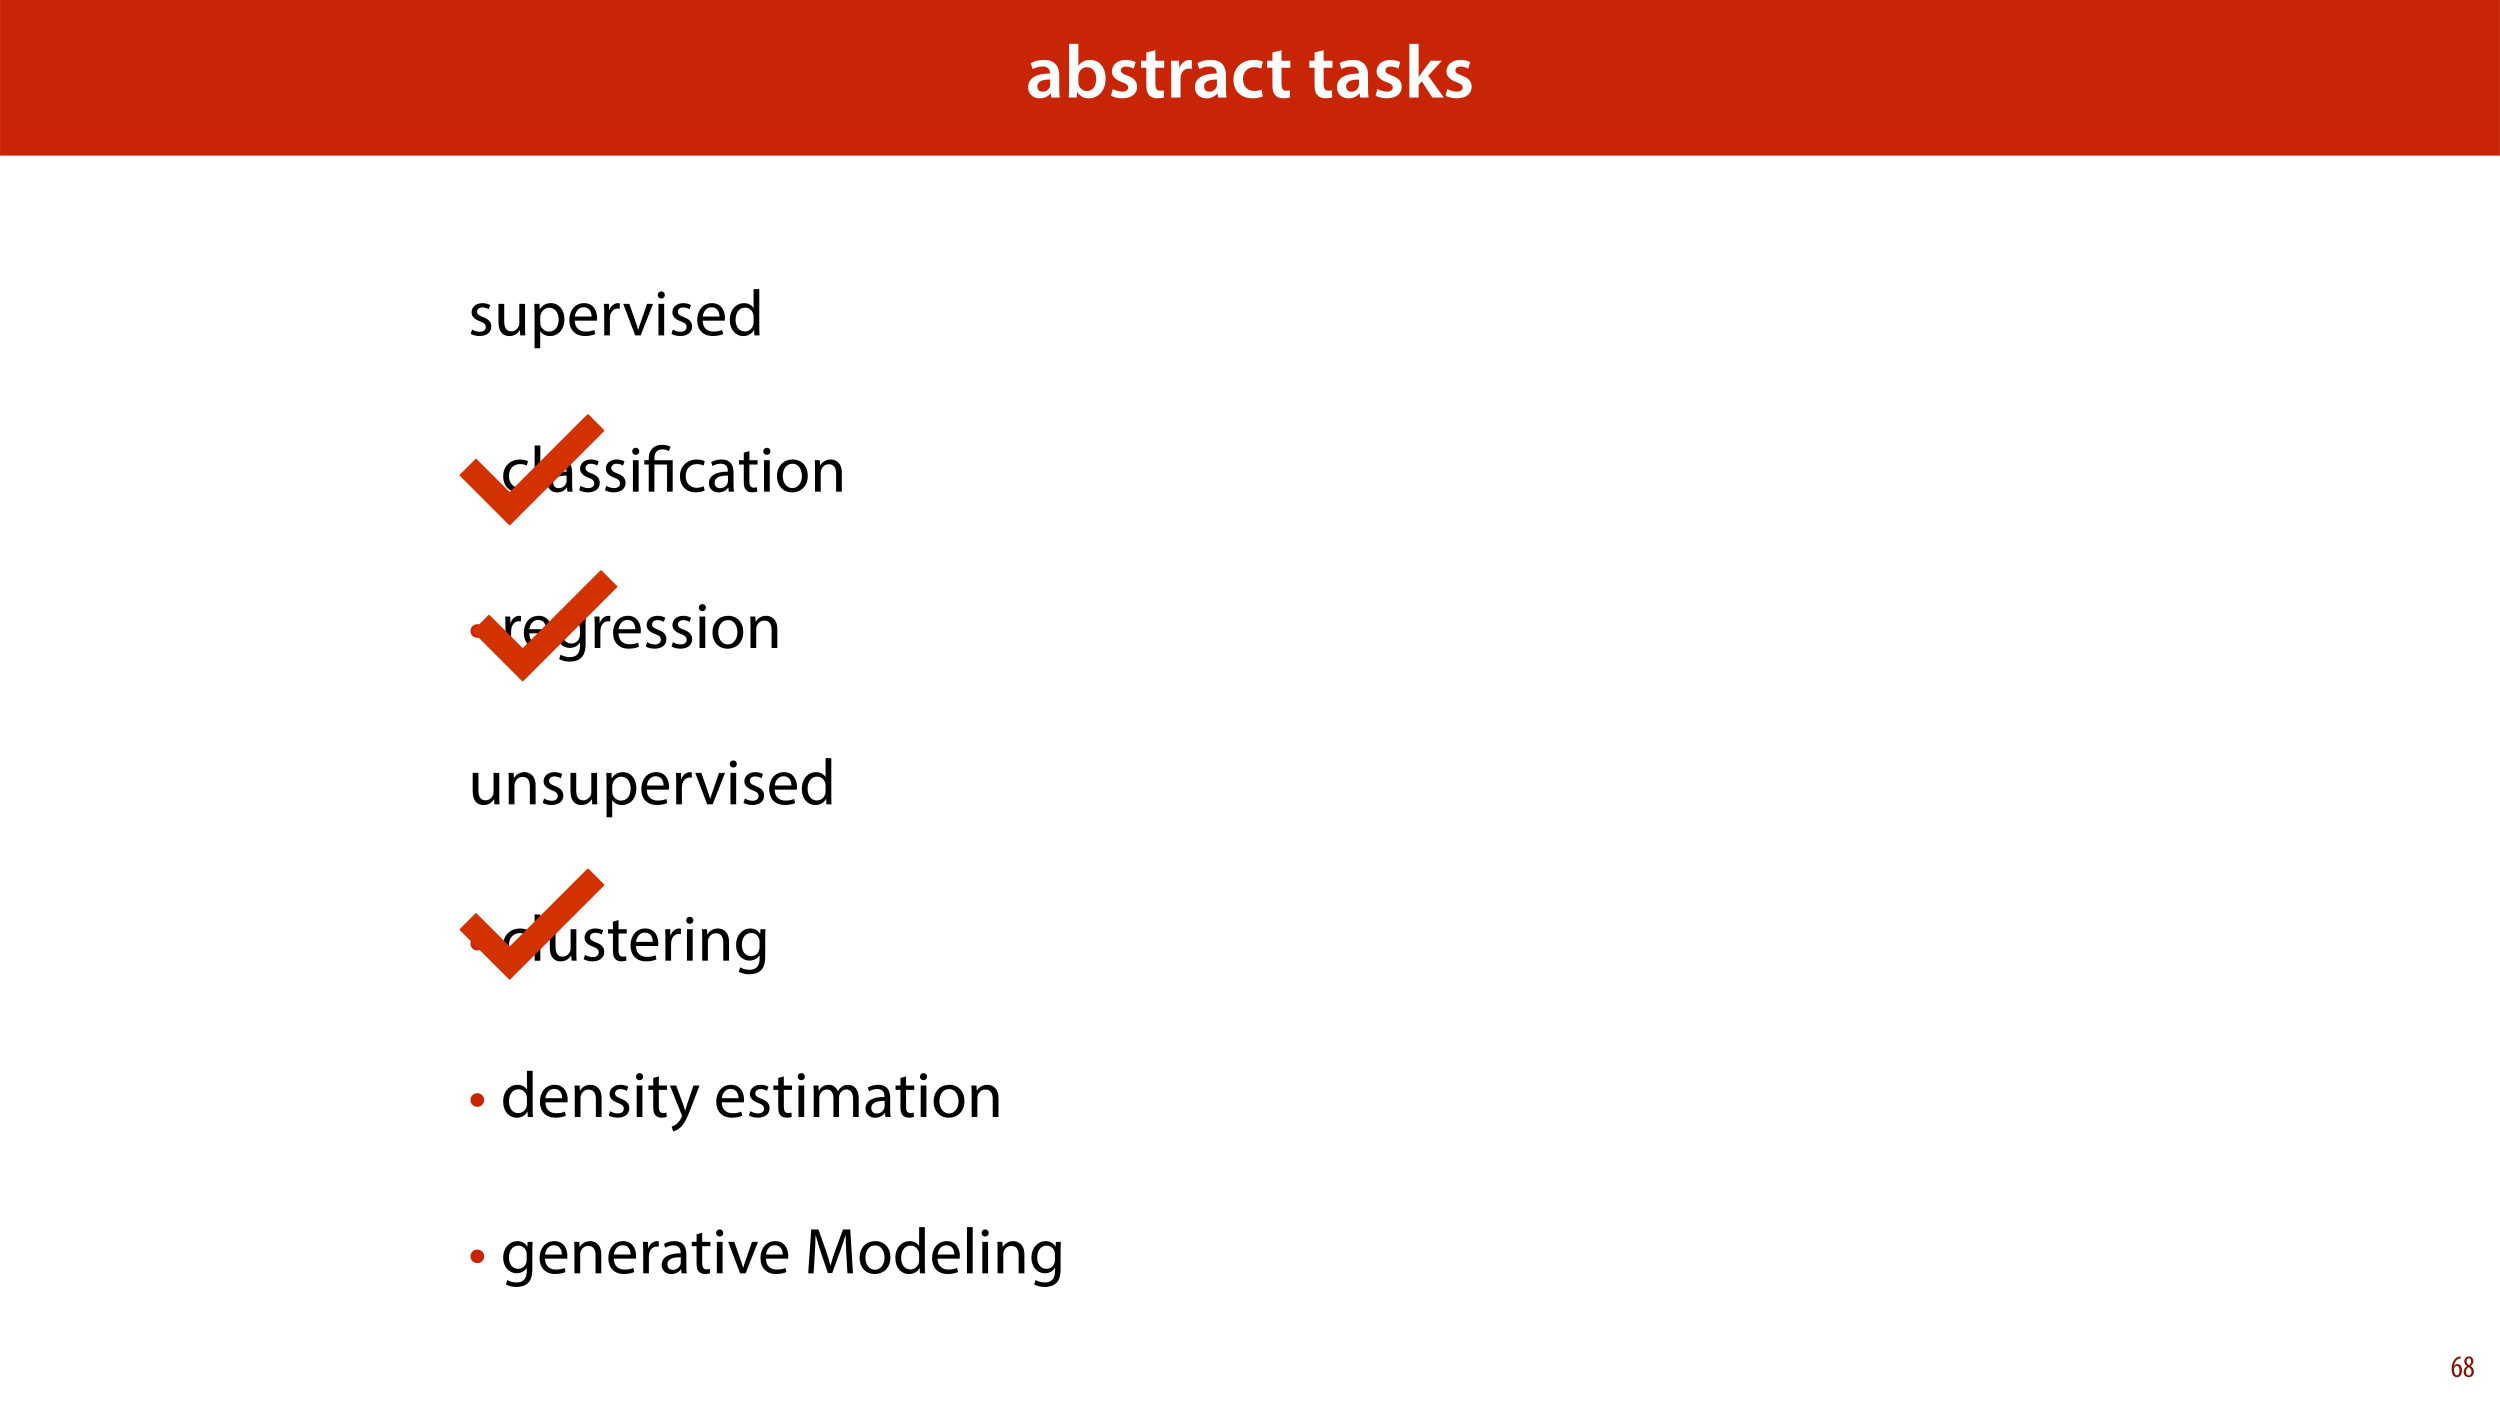 <?xml version="1.0" encoding="UTF-8"?>
<svg xmlns="http://www.w3.org/2000/svg" xmlns:xlink="http://www.w3.org/1999/xlink" width="1920pt" height="1080pt" viewBox="0 0 1920 1080" version="1.1">
<defs>
<g>
<symbol overflow="visible" id="glyph0-0">
<path style="stroke:none;" d="M 0 0 L 29 0 L 29 -40.594 L 0 -40.594 Z M 14.5 -22.906 L 4.641 -37.703 L 24.359 -37.703 Z M 16.234 -20.297 L 26.094 -35.094 L 26.094 -5.516 Z M 4.641 -2.906 L 14.5 -17.688 L 24.359 -2.906 Z M 2.906 -35.094 L 12.766 -20.297 L 2.906 -5.516 Z M 2.906 -35.094 "/>
</symbol>
<symbol overflow="visible" id="glyph0-1">
<path style="stroke:none;" d="M 26.156 0 C 25.875 -1.734 25.75 -4.234 25.75 -6.781 L 25.75 -17 C 25.75 -23.141 23.141 -28.891 14.094 -28.891 C 9.625 -28.891 5.969 -27.672 3.891 -26.391 L 5.281 -21.75 C 7.188 -22.969 10.094 -23.844 12.875 -23.844 C 17.859 -23.844 18.625 -20.766 18.625 -18.906 L 18.625 -18.438 C 8.172 -18.5 1.859 -14.906 1.859 -7.766 C 1.859 -3.484 5.047 0.641 10.734 0.641 C 14.391 0.641 17.344 -0.922 19.078 -3.125 L 19.25 -3.125 L 19.719 0 Z M 18.797 -9.922 C 18.797 -9.453 18.734 -8.875 18.562 -8.359 C 17.922 -6.328 15.828 -4.469 12.984 -4.469 C 10.734 -4.469 8.938 -5.734 8.938 -8.531 C 8.938 -12.812 13.75 -13.922 18.797 -13.797 Z M 18.797 -9.922 "/>
</symbol>
<symbol overflow="visible" id="glyph0-2">
<path style="stroke:none;" d="M 9.688 0 L 10.031 -4.234 L 10.156 -4.234 C 12.188 -0.75 15.422 0.641 19.078 0.641 C 25.469 0.641 31.906 -4.406 31.906 -14.562 C 31.953 -23.141 27.031 -28.891 20.125 -28.891 C 15.891 -28.891 12.812 -27.094 11.078 -24.359 L 10.969 -24.359 L 10.969 -41.188 L 3.828 -41.188 L 3.828 -7.953 C 3.828 -5.047 3.719 -1.906 3.594 0 Z M 10.969 -16.234 C 10.969 -16.938 11.078 -17.578 11.188 -18.094 C 12 -21.234 14.609 -23.312 17.516 -23.312 C 22.266 -23.312 24.656 -19.25 24.656 -14.266 C 24.656 -8.578 21.922 -4.984 17.453 -4.984 C 14.391 -4.984 11.891 -7.141 11.141 -9.969 C 11.016 -10.5 10.969 -11.078 10.969 -11.656 Z M 10.969 -16.234 "/>
</symbol>
<symbol overflow="visible" id="glyph0-3">
<path style="stroke:none;" d="M 2.094 -1.391 C 4.172 -0.234 7.25 0.578 10.672 0.578 C 18.156 0.578 22.156 -3.125 22.156 -8.234 C 22.094 -12.406 19.719 -15.016 14.609 -16.875 C 11.016 -18.156 9.688 -19.031 9.688 -20.828 C 9.688 -22.562 11.078 -23.781 13.625 -23.781 C 16.125 -23.781 18.391 -22.859 19.609 -22.156 L 21 -27.203 C 19.375 -28.078 16.641 -28.891 13.516 -28.891 C 6.953 -28.891 2.844 -25 2.844 -20.016 C 2.781 -16.703 5.109 -13.688 10.609 -11.781 C 14.094 -10.562 15.25 -9.562 15.25 -7.656 C 15.25 -5.797 13.859 -4.531 10.734 -4.531 C 8.172 -4.531 5.109 -5.562 3.484 -6.547 Z M 2.094 -1.391 "/>
</symbol>
<symbol overflow="visible" id="glyph0-4">
<path style="stroke:none;" d="M 5.047 -34.625 L 5.047 -28.25 L 0.984 -28.25 L 0.984 -22.906 L 5.047 -22.906 L 5.047 -9.625 C 5.047 -5.922 5.734 -3.359 7.25 -1.734 C 8.578 -0.297 10.781 0.578 13.391 0.578 C 15.656 0.578 17.516 0.297 18.562 -0.109 L 18.438 -5.562 C 17.812 -5.391 16.875 -5.219 15.656 -5.219 C 12.938 -5.219 12 -7.016 12 -10.438 L 12 -22.906 L 18.797 -22.906 L 18.797 -28.25 L 12 -28.25 L 12 -36.312 Z M 5.047 -34.625 "/>
</symbol>
<symbol overflow="visible" id="glyph0-5">
<path style="stroke:none;" d="M 3.828 0 L 10.969 0 L 10.969 -14.609 C 10.969 -15.422 11.078 -16.188 11.188 -16.812 C 11.828 -20.016 14.156 -22.219 17.578 -22.219 C 18.438 -22.219 19.078 -22.094 19.656 -21.984 L 19.656 -28.703 C 19.078 -28.828 18.672 -28.891 17.984 -28.891 C 14.969 -28.891 11.656 -26.859 10.266 -22.859 L 10.031 -22.859 L 9.797 -28.25 L 3.594 -28.25 C 3.766 -25.688 3.828 -22.969 3.828 -19.141 Z M 3.828 0 "/>
</symbol>
<symbol overflow="visible" id="glyph0-6">
<path style="stroke:none;" d="M 23.609 -6.141 C 22.219 -5.562 20.469 -5.047 17.984 -5.047 C 13.109 -5.047 9.344 -8.359 9.344 -14.156 C 9.281 -19.312 12.531 -23.312 17.984 -23.312 C 20.531 -23.312 22.219 -22.734 23.375 -22.219 L 24.656 -27.547 C 23.031 -28.297 20.359 -28.891 17.75 -28.891 C 7.828 -28.891 2.031 -22.266 2.031 -13.797 C 2.031 -5.047 7.766 0.578 16.594 0.578 C 20.125 0.578 23.078 -0.172 24.594 -0.875 Z M 23.609 -6.141 "/>
</symbol>
<symbol overflow="visible" id="glyph0-7">
<path style="stroke:none;" d=""/>
</symbol>
<symbol overflow="visible" id="glyph0-8">
<path style="stroke:none;" d="M 10.969 -41.188 L 3.828 -41.188 L 3.828 0 L 10.969 0 L 10.969 -9.625 L 13.391 -12.469 L 21.516 0 L 30.281 0 L 18.328 -16.703 L 28.766 -28.25 L 20.188 -28.25 L 13.344 -19.141 C 12.594 -18.156 11.781 -16.938 11.078 -15.828 L 10.969 -15.828 Z M 10.969 -41.188 "/>
</symbol>
<symbol overflow="visible" id="glyph1-0">
<path style="stroke:none;" d="M 0 0 L 25 0 L 25 -35 L 0 -35 Z M 12.5 -19.75 L 4 -32.5 L 21 -32.5 Z M 14 -17.5 L 22.5 -30.25 L 22.5 -4.75 Z M 4 -2.5 L 12.5 -15.25 L 21 -2.5 Z M 2.5 -30.25 L 11 -17.5 L 2.5 -4.75 Z M 2.5 -30.25 "/>
</symbol>
<symbol overflow="visible" id="glyph1-1">
<path style="stroke:none;" d="M 1.953 -1.156 C 3.656 -0.156 6.094 0.5 8.75 0.5 C 14.5 0.5 17.797 -2.5 17.797 -6.75 C 17.797 -10.344 15.656 -12.453 11.453 -14.047 C 8.297 -15.25 6.844 -16.156 6.844 -18.156 C 6.844 -19.953 8.297 -21.453 10.906 -21.453 C 13.156 -21.453 14.906 -20.656 15.844 -20.047 L 16.953 -23.25 C 15.594 -24.047 13.453 -24.75 11 -24.75 C 5.797 -24.75 2.656 -21.547 2.656 -17.656 C 2.656 -14.75 4.703 -12.344 9.047 -10.797 C 12.297 -9.594 13.547 -8.453 13.547 -6.344 C 13.547 -4.344 12.047 -2.75 8.844 -2.75 C 6.656 -2.75 4.344 -3.656 3.047 -4.5 Z M 1.953 -1.156 "/>
</symbol>
<symbol overflow="visible" id="glyph1-2">
<path style="stroke:none;" d="M 23.906 -24.203 L 19.5 -24.203 L 19.5 -9.344 C 19.5 -8.547 19.344 -7.75 19.094 -7.094 C 18.297 -5.156 16.25 -3.094 13.297 -3.094 C 9.297 -3.094 7.906 -6.203 7.906 -10.797 L 7.906 -24.203 L 3.5 -24.203 L 3.5 -10.047 C 3.5 -1.547 8.047 0.547 11.844 0.547 C 16.156 0.547 18.703 -2 19.844 -3.953 L 19.953 -3.953 L 20.203 0 L 24.094 0 C 23.953 -1.906 23.906 -4.094 23.906 -6.594 Z M 23.906 -24.203 "/>
</symbol>
<symbol overflow="visible" id="glyph1-3">
<path style="stroke:none;" d="M 3.656 9.906 L 8 9.906 L 8 -3.25 L 8.094 -3.25 C 9.547 -0.844 12.344 0.547 15.547 0.547 C 21.25 0.547 26.547 -3.75 26.547 -12.453 C 26.547 -19.797 22.156 -24.75 16.297 -24.75 C 12.344 -24.75 9.5 -23 7.703 -20.047 L 7.594 -20.047 L 7.406 -24.203 L 3.453 -24.203 C 3.547 -21.906 3.656 -19.406 3.656 -16.297 Z M 8 -14 C 8 -14.594 8.156 -15.25 8.297 -15.797 C 9.156 -19.094 11.953 -21.25 14.953 -21.25 C 19.594 -21.25 22.156 -17.094 22.156 -12.25 C 22.156 -6.703 19.453 -2.906 14.797 -2.906 C 11.656 -2.906 9 -5 8.203 -8.047 C 8.094 -8.594 8 -9.203 8 -9.844 Z M 8 -14 "/>
</symbol>
<symbol overflow="visible" id="glyph1-4">
<path style="stroke:none;" d="M 23.094 -11.297 C 23.156 -11.75 23.25 -12.453 23.25 -13.344 C 23.25 -17.797 21.156 -24.75 13.25 -24.75 C 6.203 -24.75 1.906 -19 1.906 -11.703 C 1.906 -4.406 6.344 0.5 13.797 0.5 C 17.656 0.5 20.297 -0.297 21.844 -1 L 21.094 -4.156 C 19.453 -3.453 17.547 -2.906 14.406 -2.906 C 10 -2.906 6.203 -5.344 6.094 -11.297 Z M 6.156 -14.453 C 6.5 -17.5 8.453 -21.594 12.906 -21.594 C 17.844 -21.594 19.047 -17.25 19 -14.453 Z M 6.156 -14.453 "/>
</symbol>
<symbol overflow="visible" id="glyph1-5">
<path style="stroke:none;" d="M 3.656 0 L 8 0 L 8 -12.906 C 8 -13.656 8.094 -14.344 8.203 -14.953 C 8.797 -18.25 11 -20.594 14.094 -20.594 C 14.703 -20.594 15.156 -20.547 15.594 -20.453 L 15.594 -24.594 C 15.203 -24.703 14.844 -24.75 14.344 -24.75 C 11.406 -24.75 8.75 -22.703 7.656 -19.453 L 7.453 -19.453 L 7.297 -24.203 L 3.453 -24.203 C 3.594 -21.953 3.656 -19.5 3.656 -16.656 Z M 3.656 0 "/>
</symbol>
<symbol overflow="visible" id="glyph1-6">
<path style="stroke:none;" d="M 0.656 -24.203 L 9.844 0 L 14.047 0 L 23.547 -24.203 L 18.953 -24.203 L 14.25 -10.594 C 13.453 -8.406 12.75 -6.406 12.203 -4.406 L 12.047 -4.406 C 11.547 -6.406 10.906 -8.406 10.094 -10.594 L 5.344 -24.203 Z M 0.656 -24.203 "/>
</symbol>
<symbol overflow="visible" id="glyph1-7">
<path style="stroke:none;" d="M 8.047 0 L 8.047 -24.203 L 3.656 -24.203 L 3.656 0 Z M 5.844 -33.75 C 4.25 -33.75 3.094 -32.547 3.094 -31 C 3.094 -29.5 4.203 -28.297 5.75 -28.297 C 7.5 -28.297 8.594 -29.5 8.547 -31 C 8.547 -32.547 7.5 -33.75 5.844 -33.75 Z M 5.844 -33.75 "/>
</symbol>
<symbol overflow="visible" id="glyph1-8">
<path style="stroke:none;" d="M 20.156 -35.5 L 20.156 -21.047 L 20.047 -21.047 C 18.953 -23 16.453 -24.75 12.75 -24.75 C 6.844 -24.75 1.844 -19.797 1.906 -11.75 C 1.906 -4.406 6.406 0.547 12.25 0.547 C 16.203 0.547 19.156 -1.5 20.5 -4.203 L 20.594 -4.203 L 20.797 0 L 24.75 0 C 24.594 -1.656 24.547 -4.094 24.547 -6.25 L 24.547 -35.5 Z M 20.156 -10.156 C 20.156 -9.453 20.094 -8.844 19.953 -8.25 C 19.156 -4.953 16.453 -3 13.5 -3 C 8.75 -3 6.344 -7.047 6.344 -11.953 C 6.344 -17.297 9.047 -21.297 13.594 -21.297 C 16.906 -21.297 19.297 -19 19.953 -16.203 C 20.094 -15.656 20.156 -14.906 20.156 -14.344 Z M 20.156 -10.156 "/>
</symbol>
<symbol overflow="visible" id="glyph1-9">
<path style="stroke:none;" d=""/>
</symbol>
<symbol overflow="visible" id="glyph1-10">
<path style="stroke:none;" d="M 7.047 -7.844 C 10 -7.844 12.297 -10.156 12.297 -13.094 C 12.297 -16 9.953 -18.297 7.047 -18.297 C 4.156 -18.297 1.75 -16 1.797 -13.047 C 1.797 -10.094 4.156 -7.844 7.047 -7.844 Z M 7.047 -7.844 "/>
</symbol>
<symbol overflow="visible" id="glyph1-11">
<path style="stroke:none;" d="M 20.156 -4.203 C 18.906 -3.656 17.25 -3 14.75 -3 C 9.953 -3 6.344 -6.453 6.344 -12.047 C 6.344 -17.094 9.344 -21.203 14.906 -21.203 C 17.297 -21.203 18.953 -20.656 20 -20.047 L 21 -23.453 C 19.797 -24.047 17.5 -24.703 14.906 -24.703 C 7 -24.703 1.906 -19.297 1.906 -11.844 C 1.906 -4.453 6.656 0.5 13.953 0.5 C 17.203 0.5 19.75 -0.297 20.906 -0.906 Z M 20.156 -4.203 "/>
</symbol>
<symbol overflow="visible" id="glyph1-12">
<path style="stroke:none;" d="M 3.656 0 L 8.047 0 L 8.047 -35.5 L 3.656 -35.5 Z M 3.656 0 "/>
</symbol>
<symbol overflow="visible" id="glyph1-13">
<path style="stroke:none;" d="M 21.047 0 C 20.75 -1.656 20.656 -3.703 20.656 -5.797 L 20.656 -14.844 C 20.656 -19.703 18.844 -24.75 11.453 -24.75 C 8.406 -24.75 5.5 -23.906 3.5 -22.594 L 4.5 -19.703 C 6.203 -20.797 8.547 -21.5 10.797 -21.5 C 15.75 -21.5 16.297 -17.906 16.297 -15.906 L 16.297 -15.406 C 6.953 -15.453 1.75 -12.25 1.75 -6.406 C 1.75 -2.906 4.25 0.547 9.156 0.547 C 12.594 0.547 15.203 -1.156 16.547 -3.047 L 16.703 -3.047 L 17.047 0 Z M 16.406 -8.156 C 16.406 -7.703 16.297 -7.203 16.156 -6.75 C 15.453 -4.703 13.453 -2.703 10.297 -2.703 C 8.047 -2.703 6.156 -4.047 6.156 -6.906 C 6.156 -11.594 11.594 -12.453 16.406 -12.344 Z M 16.406 -8.156 "/>
</symbol>
<symbol overflow="visible" id="glyph1-14">
<path style="stroke:none;" d="M 4.656 -30 L 4.656 -24.203 L 0.906 -24.203 L 0.906 -20.844 L 4.656 -20.844 L 4.656 -7.656 C 4.656 -4.797 5.094 -2.656 6.344 -1.344 C 7.406 -0.156 9.047 0.5 11.094 0.5 C 12.797 0.5 14.156 0.25 15 -0.094 L 14.797 -3.406 C 14.25 -3.25 13.406 -3.094 12.25 -3.094 C 9.797 -3.094 8.953 -4.797 8.953 -7.797 L 8.953 -20.844 L 15.25 -20.844 L 15.25 -24.203 L 8.953 -24.203 L 8.953 -31.156 Z M 4.656 -30 "/>
</symbol>
<symbol overflow="visible" id="glyph1-15">
<path style="stroke:none;" d="M 13.906 -24.75 C 7.203 -24.75 1.906 -20 1.906 -11.906 C 1.906 -4.25 6.953 0.547 13.5 0.547 C 19.344 0.547 25.547 -3.344 25.547 -12.297 C 25.547 -19.703 20.844 -24.75 13.906 -24.75 Z M 13.797 -21.453 C 19 -21.453 21.047 -16.25 21.047 -12.156 C 21.047 -6.703 17.906 -2.75 13.703 -2.75 C 9.406 -2.75 6.344 -6.75 6.344 -12.047 C 6.344 -16.656 8.594 -21.453 13.797 -21.453 Z M 13.797 -21.453 "/>
</symbol>
<symbol overflow="visible" id="glyph1-16">
<path style="stroke:none;" d="M 3.656 0 L 8.047 0 L 8.047 -14.547 C 8.047 -15.297 8.156 -16.047 8.344 -16.594 C 9.094 -19.047 11.344 -21.094 14.25 -21.094 C 18.406 -21.094 19.844 -17.844 19.844 -13.953 L 19.844 0 L 24.25 0 L 24.25 -14.453 C 24.25 -22.75 19.047 -24.75 15.703 -24.75 C 11.703 -24.75 8.906 -22.5 7.703 -20.203 L 7.594 -20.203 L 7.344 -24.203 L 3.453 -24.203 C 3.594 -22.203 3.656 -20.156 3.656 -17.656 Z M 3.656 0 "/>
</symbol>
<symbol overflow="visible" id="glyph1-17">
<path style="stroke:none;" d="M 20.656 -24.203 L 20.453 -20.547 L 20.344 -20.547 C 19.297 -22.547 17 -24.75 12.797 -24.75 C 7.25 -24.75 1.906 -20.094 1.906 -11.906 C 1.906 -5.203 6.203 -0.094 12.203 -0.094 C 15.953 -0.094 18.547 -1.906 19.906 -4.156 L 20 -4.156 L 20 -1.453 C 20 4.656 16.703 7 12.203 7 C 9.203 7 6.703 6.094 5.094 5.094 L 4 8.453 C 5.953 9.75 9.156 10.453 12.047 10.453 C 15.094 10.453 18.5 9.75 20.844 7.547 C 23.203 5.453 24.297 2.047 24.297 -3.5 L 24.297 -17.547 C 24.297 -20.5 24.406 -22.453 24.5 -24.203 Z M 19.953 -10.297 C 19.953 -9.547 19.844 -8.703 19.594 -7.953 C 18.656 -5.156 16.203 -3.453 13.5 -3.453 C 8.75 -3.453 6.344 -7.406 6.344 -12.156 C 6.344 -17.75 9.344 -21.297 13.547 -21.297 C 16.75 -21.297 18.906 -19.203 19.703 -16.656 C 19.906 -16.047 19.953 -15.406 19.953 -14.656 Z M 19.953 -10.297 "/>
</symbol>
<symbol overflow="visible" id="glyph1-18">
<path style="stroke:none;" d="M 0.453 -24.203 L 9.406 -1.906 C 9.594 -1.344 9.703 -1 9.703 -0.75 C 9.703 -0.5 9.547 -0.156 9.344 0.297 C 8.344 2.547 6.844 4.25 5.656 5.203 C 4.344 6.297 2.906 7 1.797 7.344 L 2.906 11.047 C 4 10.844 6.156 10.094 8.297 8.203 C 11.297 5.594 13.453 1.344 16.594 -6.953 L 23.203 -24.203 L 18.547 -24.203 L 13.75 -10 C 13.156 -8.25 12.656 -6.406 12.203 -4.953 L 12.094 -4.953 C 11.703 -6.406 11.094 -8.297 10.547 -9.906 L 5.25 -24.203 Z M 0.453 -24.203 "/>
</symbol>
<symbol overflow="visible" id="glyph1-19">
<path style="stroke:none;" d="M 3.656 0 L 7.953 0 L 7.953 -14.594 C 7.953 -15.344 8.047 -16.094 8.297 -16.75 C 9 -18.953 11 -21.156 13.75 -21.156 C 17.094 -21.156 18.797 -18.344 18.797 -14.5 L 18.797 0 L 23.094 0 L 23.094 -14.953 C 23.094 -15.75 23.25 -16.547 23.453 -17.156 C 24.203 -19.297 26.156 -21.156 28.656 -21.156 C 32.203 -21.156 33.906 -18.344 33.906 -13.703 L 33.906 0 L 38.203 0 L 38.203 -14.25 C 38.203 -22.656 33.453 -24.75 30.25 -24.75 C 27.953 -24.75 26.344 -24.156 24.906 -23.047 C 23.906 -22.297 22.953 -21.25 22.203 -19.906 L 22.094 -19.906 C 21.047 -22.75 18.547 -24.75 15.25 -24.75 C 11.25 -24.75 9 -22.594 7.656 -20.297 L 7.5 -20.297 L 7.297 -24.203 L 3.453 -24.203 C 3.594 -22.203 3.656 -20.156 3.656 -17.656 Z M 3.656 0 "/>
</symbol>
<symbol overflow="visible" id="glyph1-20">
<path style="stroke:none;" d="M 33.047 0 L 37.297 0 L 35.203 -33.703 L 29.656 -33.703 L 23.656 -17.406 C 22.156 -13.156 20.953 -9.453 20.094 -6.047 L 19.953 -6.047 C 19.094 -9.547 17.953 -13.25 16.547 -17.406 L 10.797 -33.703 L 5.25 -33.703 L 2.906 0 L 7.047 0 L 7.953 -14.453 C 8.25 -19.5 8.5 -25.156 8.594 -29.344 L 8.703 -29.344 C 9.656 -25.344 11 -21 12.594 -16.25 L 18.047 -0.203 L 21.344 -0.203 L 27.297 -16.547 C 29 -21.203 30.406 -25.406 31.547 -29.344 L 31.703 -29.344 C 31.656 -25.156 31.953 -19.5 32.203 -14.797 Z M 33.047 0 "/>
</symbol>
<symbol overflow="visible" id="glyph2-0">
<path style="stroke:none;" d="M 0 0 L 25 0 L 25 -35 L 0 -35 Z M 12.5 -19.75 L 4 -32.5 L 21 -32.5 Z M 14 -17.5 L 22.5 -30.25 L 22.5 -4.75 Z M 4 -2.5 L 12.5 -15.25 L 21 -2.5 Z M 2.5 -30.25 L 11 -17.5 L 2.5 -4.75 Z M 2.5 -30.25 "/>
</symbol>
<symbol overflow="visible" id="glyph2-1">
<path style="stroke:none;" d="M 8.453 0 L 8.453 -20.844 L 18.156 -20.844 L 18.156 0 L 22.5 0 L 22.5 -24.203 L 8.453 -24.203 L 8.453 -25.406 C 8.453 -29.25 9.797 -32.5 14.453 -32.5 C 16.594 -32.5 18.5 -31.844 19.547 -31.094 L 20.797 -34.453 C 19.547 -35.344 16.906 -36.047 14.656 -36.047 C 7.844 -36.047 4.094 -31.906 4.094 -25.5 L 4.094 -24.203 L 0.703 -24.203 L 0.703 -20.844 L 4.094 -20.844 L 4.094 0 Z M 8.453 0 "/>
</symbol>
<symbol overflow="visible" id="glyph3-0">
<path style="stroke:none;" d="M 0 0 L 12 0 L 12 -16.797 L 0 -16.797 Z M 6 -9.484 L 1.922 -15.594 L 10.078 -15.594 Z M 6.719 -8.406 L 10.797 -14.516 L 10.797 -2.281 Z M 1.922 -1.203 L 6 -7.312 L 10.078 -1.203 Z M 1.203 -14.516 L 5.281 -8.406 L 1.203 -2.281 Z M 1.203 -14.516 "/>
</symbol>
<symbol overflow="visible" id="glyph3-1">
<path style="stroke:none;" d="M 7.656 -15.797 C 7.391 -15.766 6.984 -15.75 6.484 -15.641 C 5.141 -15.359 3.641 -14.5 2.719 -13.172 C 1.484 -11.516 0.703 -9.172 0.703 -6.141 C 0.703 -2.562 2.062 0.188 4.781 0.188 C 7.266 0.188 8.609 -2.188 8.609 -5.141 C 8.609 -8.109 7.25 -9.938 5.25 -9.938 C 4.078 -9.938 3.219 -9.344 2.609 -8.453 L 2.547 -8.453 C 2.922 -10.844 3.953 -13.438 6.547 -14.062 C 7.016 -14.156 7.344 -14.203 7.656 -14.234 Z M 4.781 -1.25 C 3.531 -1.25 2.547 -2.719 2.516 -5.906 C 2.516 -6.359 2.594 -6.672 2.656 -6.844 C 3.125 -7.984 3.906 -8.516 4.688 -8.516 C 5.953 -8.516 6.766 -7.344 6.766 -4.984 C 6.766 -2.281 5.828 -1.25 4.781 -1.25 Z M 4.781 -1.25 "/>
</symbol>
<symbol overflow="visible" id="glyph3-2">
<path style="stroke:none;" d="M 4.562 0.188 C 6.953 0.188 8.562 -1.703 8.562 -4.125 C 8.562 -6 7.516 -7.422 6.078 -8.375 L 6.078 -8.453 C 7.516 -9.438 8.156 -10.75 8.156 -12.125 C 8.156 -13.922 7.062 -15.797 4.828 -15.797 C 2.875 -15.797 1.172 -14.297 1.172 -11.906 C 1.172 -10.578 1.922 -9.219 3.219 -8.328 L 3.234 -8.281 C 1.969 -7.391 0.672 -6 0.672 -3.812 C 0.672 -1.875 1.969 0.188 4.562 0.188 Z M 4.625 -1.172 C 3.281 -1.172 2.5 -2.375 2.5 -4.125 C 2.5 -5.5 3.266 -6.844 4.516 -7.609 C 5.719 -6.812 6.75 -5.812 6.75 -4.016 C 6.75 -2.062 5.781 -1.172 4.625 -1.172 Z M 4.688 -14.422 C 5.812 -14.422 6.438 -13.422 6.438 -11.906 C 6.438 -10.734 5.812 -9.703 4.875 -9.031 C 3.906 -9.641 2.953 -10.438 2.953 -12.031 C 2.953 -13.438 3.641 -14.422 4.688 -14.422 Z M 4.688 -14.422 "/>
</symbol>
</g>
</defs>
<g id="surface1">
<rect x="0" y="0" width="1920" height="1080" style="fill:rgb(100%,100%,100%);fill-opacity:1;stroke:none;"/>
<path style=" stroke:none;fill-rule:nonzero;fill:rgb(78.432%,14.51%,2.353%);fill-opacity:1;" d="M 0.043 119.531 L 1919.957 119.531 L 1919.957 0 L 0.043 0 Z M 0.043 119.531 "/>
<g style="fill:rgb(100%,100%,100%);fill-opacity:1;">
  <use xlink:href="#glyph0-1" x="787.74" y="74.9"/>
  <use xlink:href="#glyph0-2" x="817.204" y="74.9"/>
  <use xlink:href="#glyph0-3" x="851.134" y="74.9"/>
  <use xlink:href="#glyph0-4" x="875.32" y="74.9"/>
  <use xlink:href="#glyph0-5" x="895.678" y="74.9"/>
</g>
<g style="fill:rgb(100%,100%,100%);fill-opacity:1;">
  <use xlink:href="#glyph0-1" x="915.804" y="74.9"/>
  <use xlink:href="#glyph0-6" x="945.268" y="74.9"/>
</g>
<g style="fill:rgb(100%,100%,100%);fill-opacity:1;">
  <use xlink:href="#glyph0-4" x="972.18" y="74.9"/>
  <use xlink:href="#glyph0-7" x="992.538" y="74.9"/>
  <use xlink:href="#glyph0-4" x="1004.544" y="74.9"/>
  <use xlink:href="#glyph0-1" x="1024.902" y="74.9"/>
  <use xlink:href="#glyph0-3" x="1054.366" y="74.9"/>
  <use xlink:href="#glyph0-8" x="1078.552" y="74.9"/>
  <use xlink:href="#glyph0-3" x="1108.074" y="74.9"/>
</g>
<g style="fill:rgb(0%,0%,0%);fill-opacity:1;">
  <use xlink:href="#glyph1-1" x="359.531" y="257.562"/>
  <use xlink:href="#glyph1-2" x="379.331" y="257.562"/>
  <use xlink:href="#glyph1-3" x="406.881" y="257.562"/>
  <use xlink:href="#glyph1-4" x="435.331" y="257.562"/>
  <use xlink:href="#glyph1-5" x="460.381" y="257.562"/>
</g>
<g style="fill:rgb(0%,0%,0%);fill-opacity:1;">
  <use xlink:href="#glyph1-6" x="477.981" y="257.562"/>
  <use xlink:href="#glyph1-7" x="502.031" y="257.562"/>
  <use xlink:href="#glyph1-1" x="513.731" y="257.562"/>
  <use xlink:href="#glyph1-4" x="533.531" y="257.562"/>
  <use xlink:href="#glyph1-8" x="558.581" y="257.562"/>
  <use xlink:href="#glyph1-9" x="586.781" y="257.562"/>
</g>
<g style="fill:rgb(78.432%,14.51%,2.353%);fill-opacity:1;">
  <use xlink:href="#glyph1-10" x="359.531" y="377.625"/>
</g>
<g style="fill:rgb(0%,0%,0%);fill-opacity:1;">
  <use xlink:href="#glyph1-11" x="384.531" y="377.625"/>
  <use xlink:href="#glyph1-12" x="406.931" y="377.625"/>
  <use xlink:href="#glyph1-13" x="418.731" y="377.625"/>
  <use xlink:href="#glyph1-1" x="442.831" y="377.625"/>
  <use xlink:href="#glyph1-1" x="462.631" y="377.625"/>
  <use xlink:href="#glyph1-7" x="482.431" y="377.625"/>
</g>
<g style="fill:rgb(0%,0%,0%);fill-opacity:1;">
  <use xlink:href="#glyph2-1" x="494.131" y="377.625"/>
</g>
<g style="fill:rgb(0%,0%,0%);fill-opacity:1;">
  <use xlink:href="#glyph1-11" x="520.281" y="377.625"/>
  <use xlink:href="#glyph1-13" x="542.681" y="377.625"/>
</g>
<g style="fill:rgb(0%,0%,0%);fill-opacity:1;">
  <use xlink:href="#glyph1-14" x="566.581" y="377.625"/>
  <use xlink:href="#glyph1-7" x="583.131" y="377.625"/>
  <use xlink:href="#glyph1-15" x="594.831" y="377.625"/>
  <use xlink:href="#glyph1-16" x="622.281" y="377.625"/>
  <use xlink:href="#glyph1-9" x="650.031" y="377.625"/>
</g>
<g style="fill:rgb(78.432%,14.51%,2.353%);fill-opacity:1;">
  <use xlink:href="#glyph1-10" x="359.531" y="497.688"/>
</g>
<g style="fill:rgb(0%,0%,0%);fill-opacity:1;">
  <use xlink:href="#glyph1-5" x="384.531" y="497.688"/>
</g>
<g style="fill:rgb(0%,0%,0%);fill-opacity:1;">
  <use xlink:href="#glyph1-4" x="400.381" y="497.688"/>
  <use xlink:href="#glyph1-17" x="425.431" y="497.688"/>
</g>
<g style="fill:rgb(0%,0%,0%);fill-opacity:1;">
  <use xlink:href="#glyph1-5" x="453.081" y="497.688"/>
</g>
<g style="fill:rgb(0%,0%,0%);fill-opacity:1;">
  <use xlink:href="#glyph1-4" x="468.931" y="497.688"/>
  <use xlink:href="#glyph1-1" x="493.981" y="497.688"/>
  <use xlink:href="#glyph1-1" x="513.781" y="497.688"/>
  <use xlink:href="#glyph1-7" x="533.581" y="497.688"/>
  <use xlink:href="#glyph1-15" x="545.281" y="497.688"/>
  <use xlink:href="#glyph1-16" x="572.731" y="497.688"/>
  <use xlink:href="#glyph1-9" x="600.481" y="497.688"/>
</g>
<g style="fill:rgb(0%,0%,0%);fill-opacity:1;">
  <use xlink:href="#glyph1-2" x="359.531" y="617.75"/>
  <use xlink:href="#glyph1-16" x="387.081" y="617.75"/>
  <use xlink:href="#glyph1-1" x="414.831" y="617.75"/>
  <use xlink:href="#glyph1-2" x="434.631" y="617.75"/>
  <use xlink:href="#glyph1-3" x="462.181" y="617.75"/>
  <use xlink:href="#glyph1-4" x="490.631" y="617.75"/>
  <use xlink:href="#glyph1-5" x="515.681" y="617.75"/>
</g>
<g style="fill:rgb(0%,0%,0%);fill-opacity:1;">
  <use xlink:href="#glyph1-6" x="533.281" y="617.75"/>
  <use xlink:href="#glyph1-7" x="557.331" y="617.75"/>
  <use xlink:href="#glyph1-1" x="569.031" y="617.75"/>
  <use xlink:href="#glyph1-4" x="588.831" y="617.75"/>
  <use xlink:href="#glyph1-8" x="613.881" y="617.75"/>
  <use xlink:href="#glyph1-9" x="642.081" y="617.75"/>
</g>
<g style="fill:rgb(78.432%,14.51%,2.353%);fill-opacity:1;">
  <use xlink:href="#glyph1-10" x="359.531" y="737.812"/>
</g>
<g style="fill:rgb(0%,0%,0%);fill-opacity:1;">
  <use xlink:href="#glyph1-11" x="384.531" y="737.812"/>
  <use xlink:href="#glyph1-12" x="406.931" y="737.812"/>
  <use xlink:href="#glyph1-2" x="418.731" y="737.812"/>
  <use xlink:href="#glyph1-1" x="446.281" y="737.812"/>
  <use xlink:href="#glyph1-14" x="466.081" y="737.812"/>
</g>
<g style="fill:rgb(0%,0%,0%);fill-opacity:1;">
  <use xlink:href="#glyph1-4" x="482.331" y="737.812"/>
  <use xlink:href="#glyph1-5" x="507.381" y="737.812"/>
</g>
<g style="fill:rgb(0%,0%,0%);fill-opacity:1;">
  <use xlink:href="#glyph1-7" x="523.931" y="737.812"/>
  <use xlink:href="#glyph1-16" x="535.631" y="737.812"/>
  <use xlink:href="#glyph1-17" x="563.381" y="737.812"/>
  <use xlink:href="#glyph1-9" x="591.331" y="737.812"/>
</g>
<g style="fill:rgb(78.432%,14.51%,2.353%);fill-opacity:1;">
  <use xlink:href="#glyph1-10" x="359.531" y="857.875"/>
</g>
<g style="fill:rgb(0%,0%,0%);fill-opacity:1;">
  <use xlink:href="#glyph1-8" x="384.531" y="857.875"/>
  <use xlink:href="#glyph1-4" x="412.731" y="857.875"/>
  <use xlink:href="#glyph1-16" x="437.781" y="857.875"/>
  <use xlink:href="#glyph1-1" x="465.531" y="857.875"/>
  <use xlink:href="#glyph1-7" x="485.331" y="857.875"/>
  <use xlink:href="#glyph1-14" x="497.031" y="857.875"/>
</g>
<g style="fill:rgb(0%,0%,0%);fill-opacity:1;">
  <use xlink:href="#glyph1-18" x="514.031" y="857.875"/>
  <use xlink:href="#glyph1-9" x="537.581" y="857.875"/>
  <use xlink:href="#glyph1-4" x="548.181" y="857.875"/>
  <use xlink:href="#glyph1-1" x="573.231" y="857.875"/>
  <use xlink:href="#glyph1-14" x="593.031" y="857.875"/>
  <use xlink:href="#glyph1-7" x="609.581" y="857.875"/>
  <use xlink:href="#glyph1-19" x="621.281" y="857.875"/>
  <use xlink:href="#glyph1-13" x="662.981" y="857.875"/>
</g>
<g style="fill:rgb(0%,0%,0%);fill-opacity:1;">
  <use xlink:href="#glyph1-14" x="686.881" y="857.875"/>
  <use xlink:href="#glyph1-7" x="703.431" y="857.875"/>
  <use xlink:href="#glyph1-15" x="715.131" y="857.875"/>
  <use xlink:href="#glyph1-16" x="742.581" y="857.875"/>
  <use xlink:href="#glyph1-9" x="770.331" y="857.875"/>
</g>
<g style="fill:rgb(78.432%,14.51%,2.353%);fill-opacity:1;">
  <use xlink:href="#glyph1-10" x="359.531" y="977.938"/>
</g>
<g style="fill:rgb(0%,0%,0%);fill-opacity:1;">
  <use xlink:href="#glyph1-17" x="384.531" y="977.938"/>
  <use xlink:href="#glyph1-4" x="412.481" y="977.938"/>
  <use xlink:href="#glyph1-16" x="437.531" y="977.938"/>
  <use xlink:href="#glyph1-4" x="465.281" y="977.938"/>
  <use xlink:href="#glyph1-5" x="490.331" y="977.938"/>
</g>
<g style="fill:rgb(0%,0%,0%);fill-opacity:1;">
  <use xlink:href="#glyph1-13" x="506.431" y="977.938"/>
</g>
<g style="fill:rgb(0%,0%,0%);fill-opacity:1;">
  <use xlink:href="#glyph1-14" x="530.331" y="977.938"/>
  <use xlink:href="#glyph1-7" x="546.881" y="977.938"/>
  <use xlink:href="#glyph1-6" x="558.581" y="977.938"/>
</g>
<g style="fill:rgb(0%,0%,0%);fill-opacity:1;">
  <use xlink:href="#glyph1-4" x="582.131" y="977.938"/>
  <use xlink:href="#glyph1-9" x="607.181" y="977.938"/>
  <use xlink:href="#glyph1-20" x="617.781" y="977.938"/>
</g>
<g style="fill:rgb(0%,0%,0%);fill-opacity:1;">
  <use xlink:href="#glyph1-15" x="658.281" y="977.938"/>
  <use xlink:href="#glyph1-8" x="685.731" y="977.938"/>
  <use xlink:href="#glyph1-4" x="713.931" y="977.938"/>
  <use xlink:href="#glyph1-12" x="738.981" y="977.938"/>
  <use xlink:href="#glyph1-7" x="750.781" y="977.938"/>
  <use xlink:href="#glyph1-16" x="762.481" y="977.938"/>
  <use xlink:href="#glyph1-17" x="790.231" y="977.938"/>
</g>
<g style="fill:rgb(52.55%,6.274%,0.392%);fill-opacity:1;">
  <use xlink:href="#glyph3-1" x="1882.154" y="1057.515"/>
  <use xlink:href="#glyph3-2" x="1891.394" y="1057.515"/>
</g>
<path style=" stroke:none;fill-rule:nonzero;fill:rgb(82.353%,19.608%,0%);fill-opacity:1;" d="M 451.523 667.035 C 451.363 667.031 451.203 667.094 451.082 667.215 L 391.859 726.445 C 391.617 726.688 391.223 726.688 390.98 726.445 L 366.016 701.48 C 365.773 701.238 365.379 701.238 365.137 701.48 L 353.125 713.492 C 352.883 713.734 352.883 714.137 353.125 714.379 L 390.98 752.234 C 391.223 752.48 391.617 752.48 391.859 752.234 L 463.98 680.113 C 464.223 679.871 464.223 679.48 463.98 679.234 L 451.969 667.223 C 451.844 667.102 451.688 667.035 451.523 667.035 Z M 451.523 667.035 "/>
<path style=" stroke:none;fill-rule:nonzero;fill:rgb(82.353%,19.608%,0%);fill-opacity:1;" d="M 451.523 318.055 C 451.363 318.055 451.203 318.117 451.082 318.238 L 391.859 377.469 C 391.617 377.711 391.223 377.711 390.98 377.469 L 366.016 352.504 C 365.773 352.258 365.379 352.258 365.137 352.504 L 353.125 364.516 C 352.883 364.758 352.883 365.16 353.125 365.402 L 378.527 390.801 L 387.246 399.523 L 390.98 403.258 C 391.223 403.5 391.617 403.5 391.859 403.258 L 463.98 331.137 C 464.223 330.895 464.223 330.5 463.98 330.258 L 451.969 318.246 C 451.844 318.125 451.688 318.055 451.523 318.055 Z M 451.523 318.055 "/>
<path style=" stroke:none;fill-rule:nonzero;fill:rgb(82.353%,19.608%,0%);fill-opacity:1;" d="M 461.523 437.914 C 461.363 437.914 461.203 437.977 461.082 438.098 L 401.859 497.328 C 401.617 497.57 401.223 497.57 400.98 497.328 L 376.016 472.363 C 375.773 472.117 375.379 472.117 375.137 472.363 L 363.125 484.375 C 362.883 484.617 362.883 485.02 363.125 485.262 L 388.527 510.66 L 397.246 519.383 L 400.98 523.117 C 401.223 523.359 401.617 523.359 401.859 523.117 L 473.98 450.996 C 474.223 450.754 474.223 450.359 473.98 450.117 L 461.969 438.105 C 461.844 437.984 461.688 437.914 461.523 437.914 Z M 461.523 437.914 "/>
</g>
</svg>
